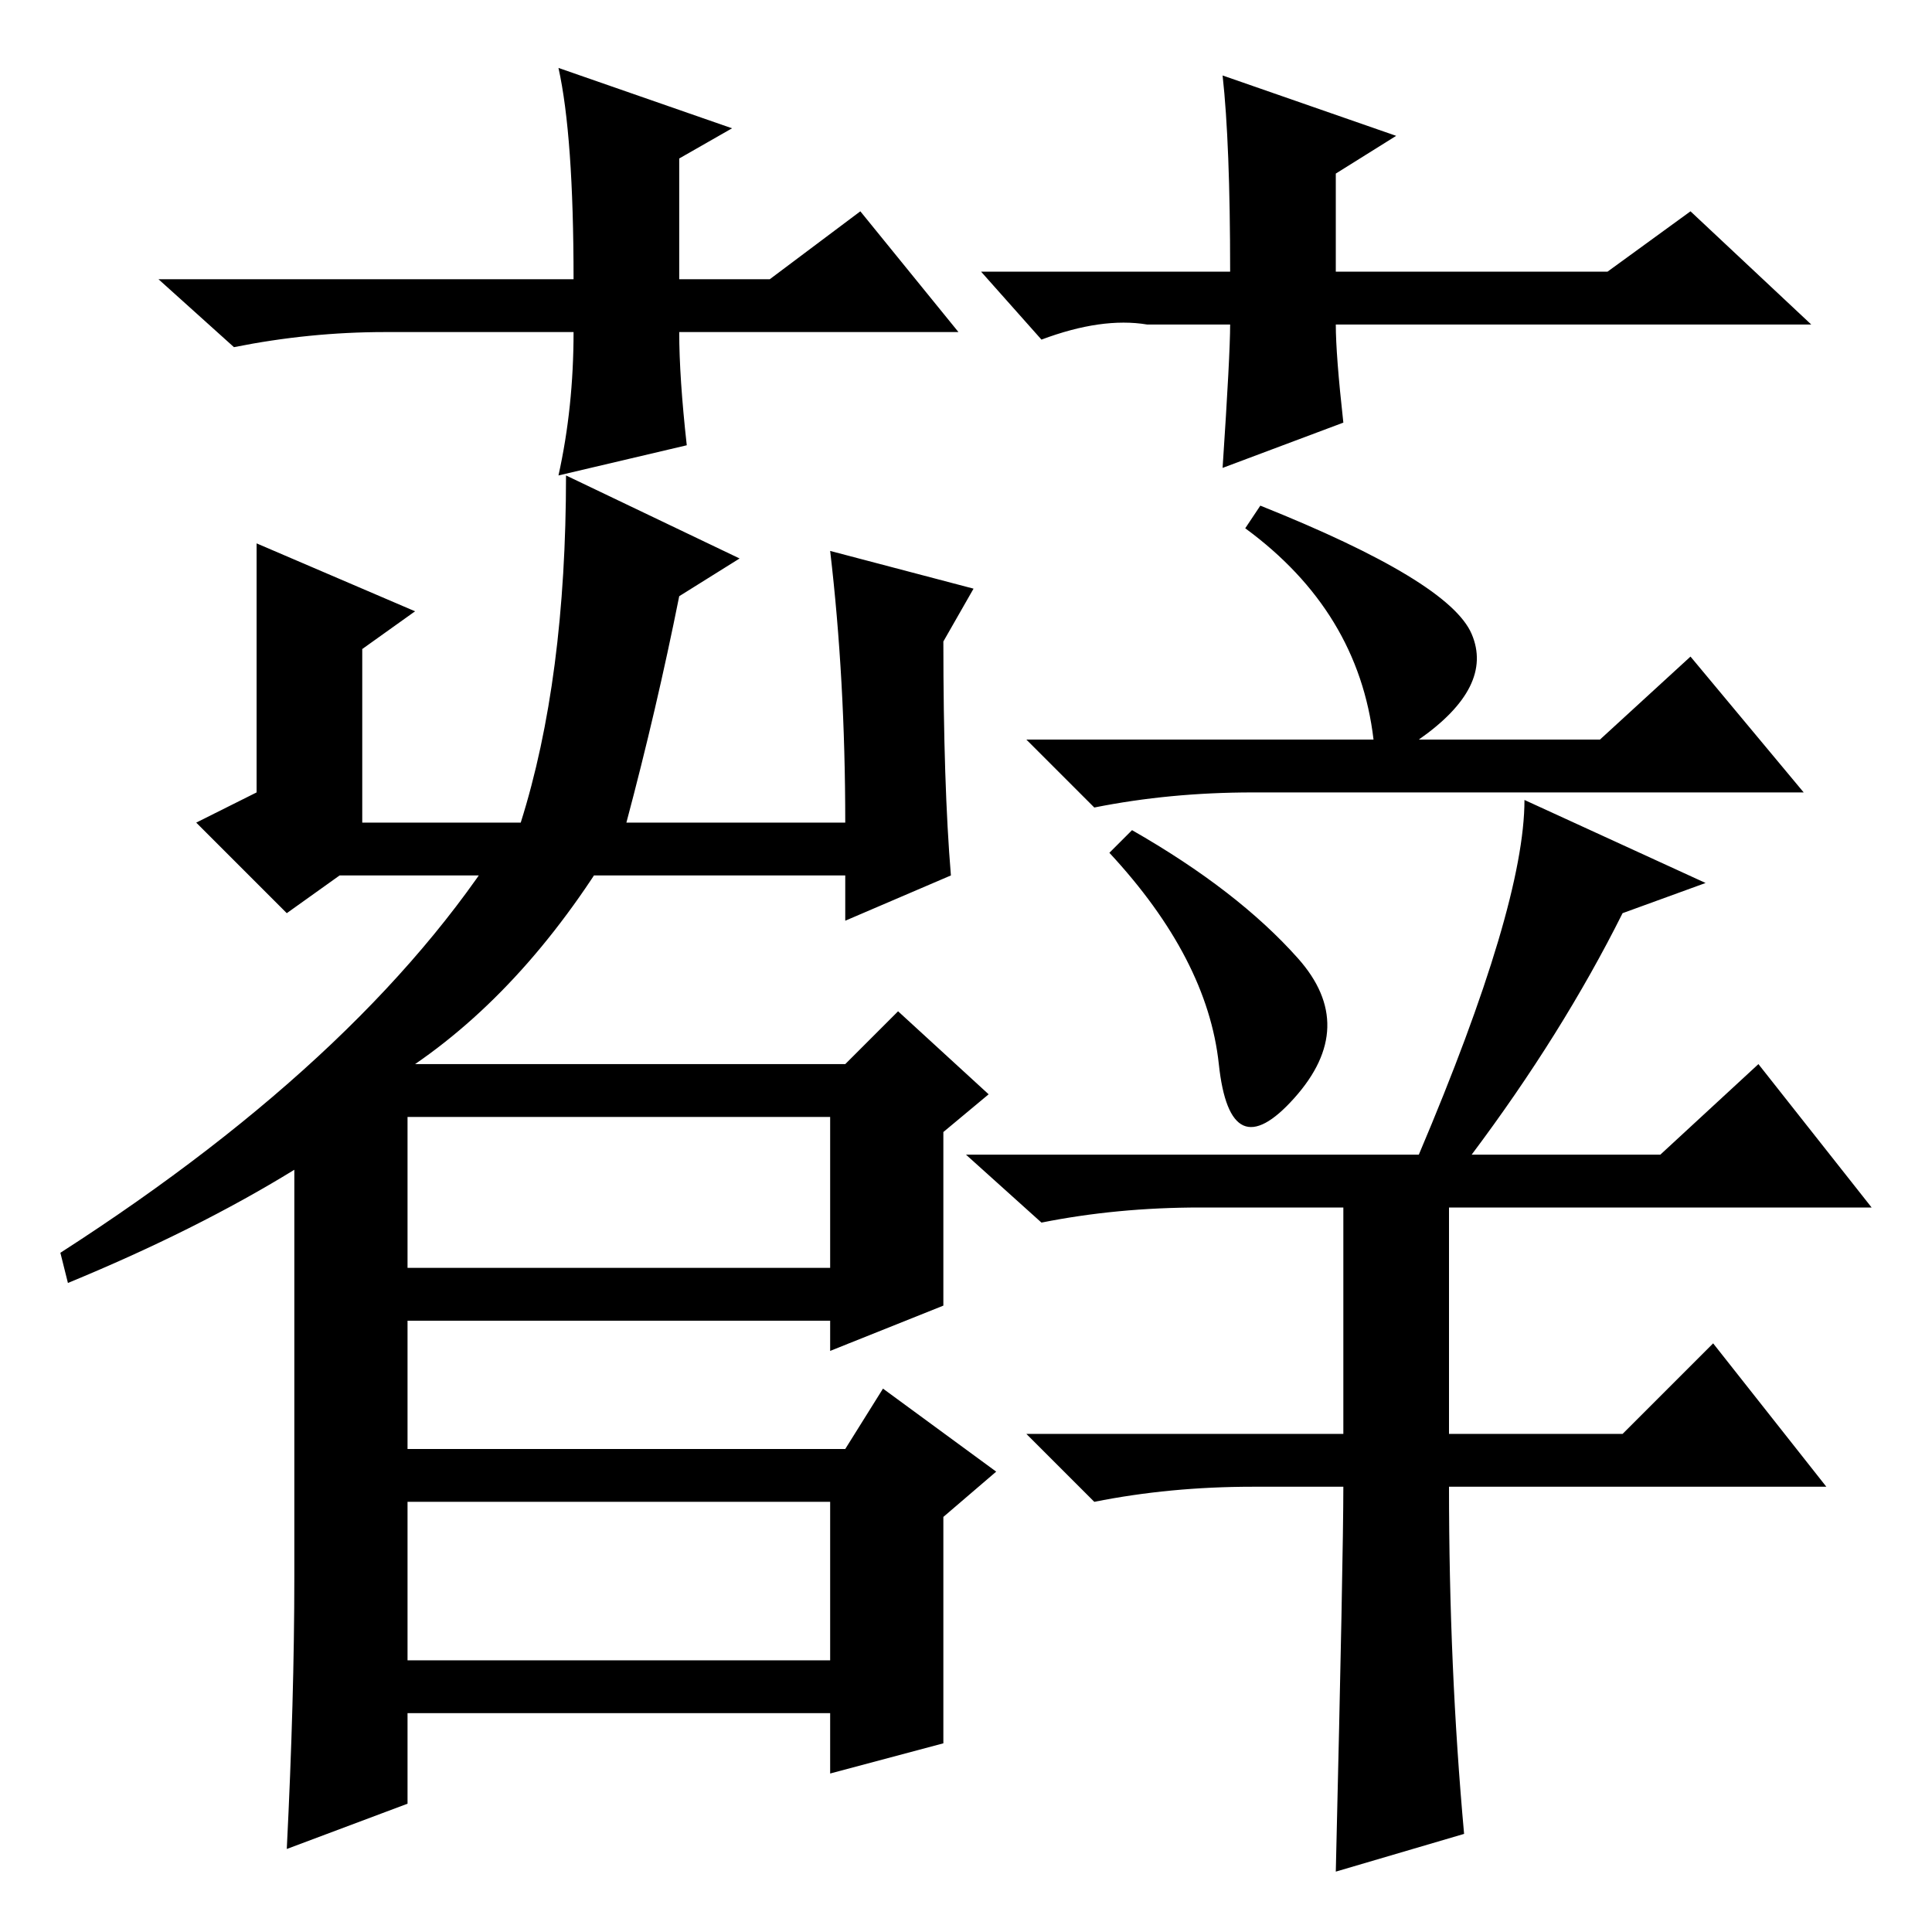 <?xml version="1.0" standalone="no"?>
<!DOCTYPE svg PUBLIC "-//W3C//DTD SVG 1.1//EN" "http://www.w3.org/Graphics/SVG/1.1/DTD/svg11.dtd" >
<svg xmlns="http://www.w3.org/2000/svg" xmlns:xlink="http://www.w3.org/1999/xlink" version="1.1" viewBox="0 -36 256 256">
  <g transform="matrix(1 0 0 -1 0 220)">
   <path fill="currentColor"
d="M110 183l19 -5l-4 -7q0 -19 1 -31l-14 -6v6h-67l-7 -5l-12 12l8 4v33l21 -9l-7 -5v-23h21q6 19 6 46l23 -11l-8 -5q-3 -15 -7 -30h29q0 19 -2 36zM112 115l7 7l12 -11l-6 -5v-23l-15 -6v4h-56v-17h58l5 8l15 -11l-7 -6v-30l-15 -4v8h-56v-12l-16 -6q1 20 1 36v54
q-13 -8 -30 -15l-1 4q42 27 60 57h15q-12 -21 -28 -32h57zM54 88h56v20h-56v-20zM54 36h56v21h-56v-21zM182 158q-2 17 -17 28l2 3q25 -10 28 -17t-7 -14h24l12 11l15 -18h-73q-11 0 -21 -2l-9 9h46zM172 129q8 -9 -0.5 -18.5t-10 4.5t-14.5 28l3 3q14 -8 22 -17zM178 59
h-12q-11 0 -21 -2l-9 9h42v30h-19q-11 0 -21 -2l-10 9h60q14 33 14 47l24 -11l-11 -4q-8 -16 -20 -32h25l13 12l15 -19h-56v-30h23l12 12l15 -19h-50q0 -24 2 -46l-17 -5q1 42 1 51zM127 212h-37q0 -6 1 -15l-17 -4q2 9 2 19h-25q-10 0 -20 -2l-10 9h55q0 19 -2 28l23 -8
l-7 -4v-16h12l12 9zM130 220h33q0 17 -1 26l23 -8l-8 -5v-13h36l11 8l16 -15h-63q0 -4 1 -13l-16 -6q1 15 1 19h-11q-6 1 -14 -2z" />
  </g>

</svg>
